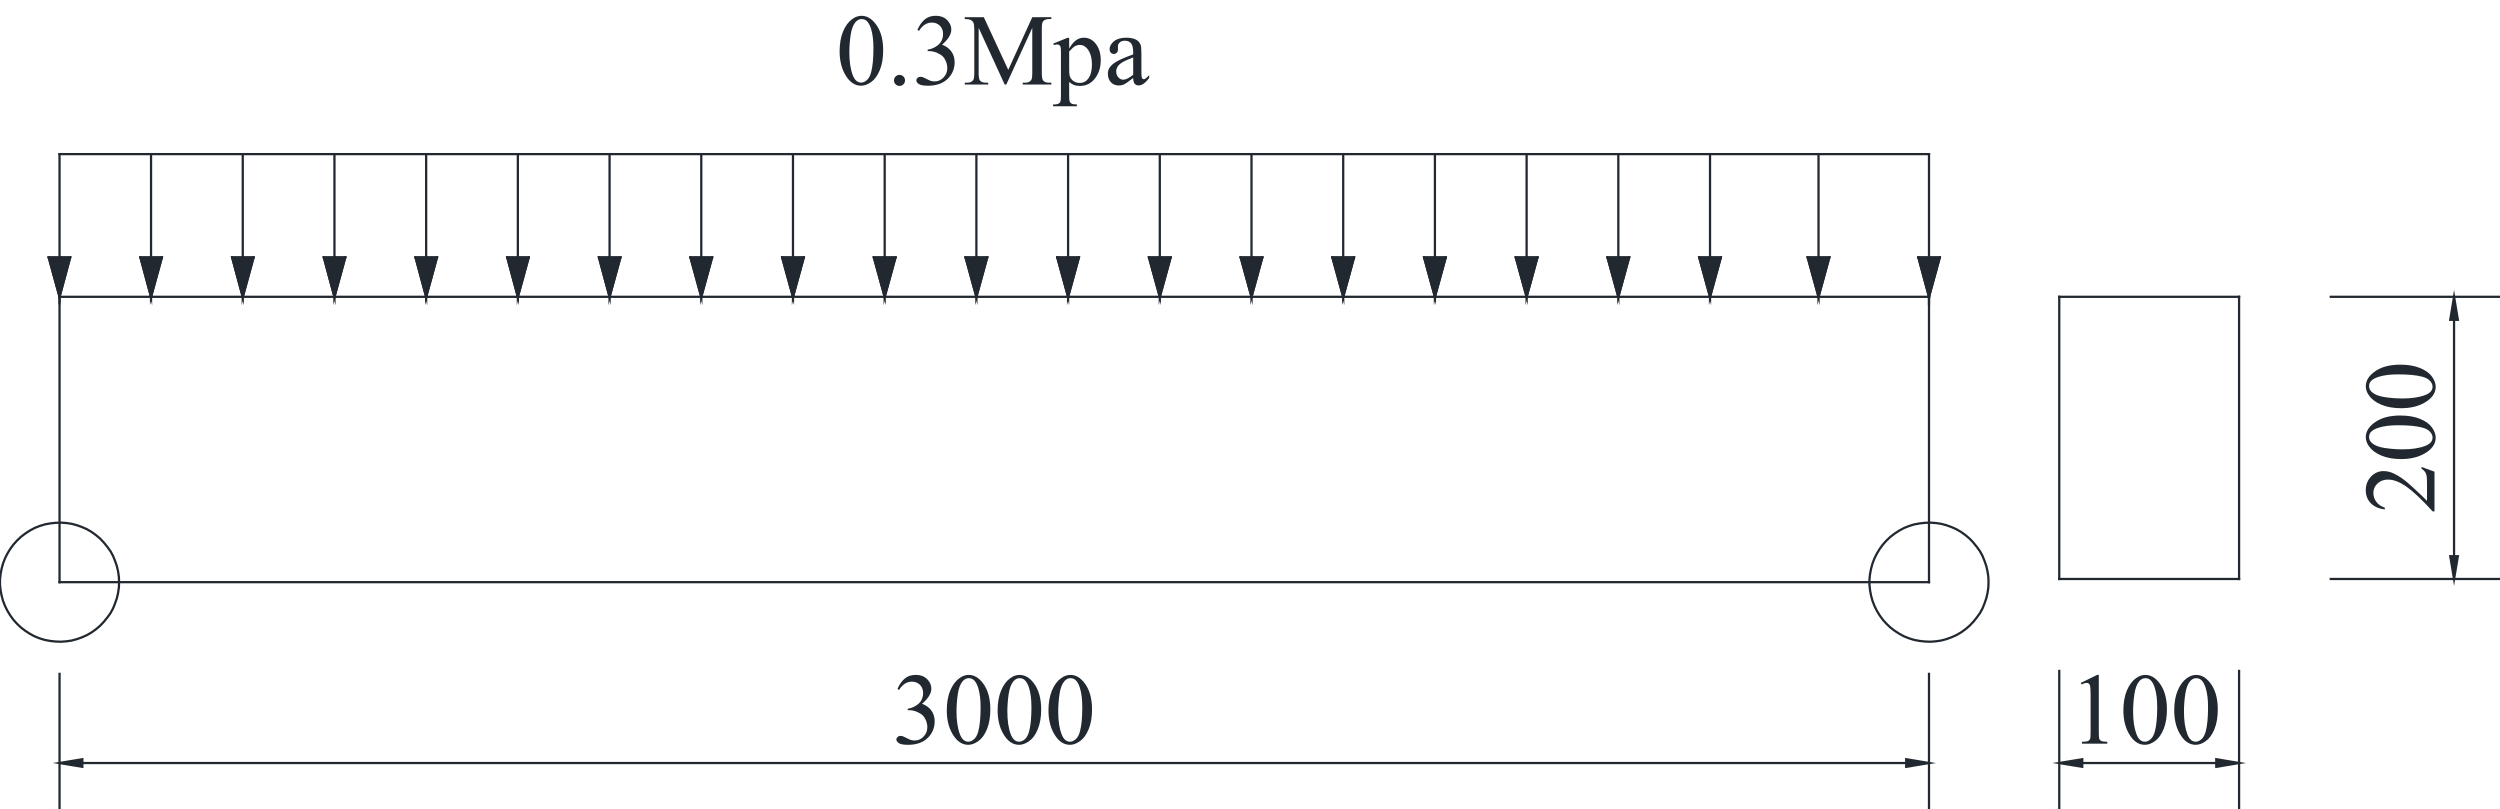 <?xml version="1.0" encoding="utf-8"?>
<!-- Generator: Adobe Illustrator 16.0.0, SVG Export Plug-In . SVG Version: 6.00 Build 0)  -->
<!DOCTYPE svg PUBLIC "-//W3C//DTD SVG 1.1//EN" "http://www.w3.org/Graphics/SVG/1.1/DTD/svg11.dtd">
<svg xmlns="http://www.w3.org/2000/svg" xmlns:xlink="http://www.w3.org/1999/xlink" version="1.1" id="图层_1" x="0px" y="0px" width="552.156px" height="178.675px" viewBox="0 0 552.156 178.675" xml:space="preserve">
<g>
	
		<line fill="none" stroke="#212830" stroke-width="0.5" stroke-linecap="square" stroke-miterlimit="10" x1="454.813" y1="148.177" x2="454.813" y2="178.675"/>
	
		<line fill="none" stroke="#212830" stroke-width="0.5" stroke-linecap="square" stroke-miterlimit="10" x1="494.528" y1="148.177" x2="494.528" y2="178.675"/>
	
		<line fill="none" stroke="#212830" stroke-width="0.5" stroke-linecap="square" stroke-miterlimit="10" x1="459.889" y1="168.523" x2="489.496" y2="168.523"/>
	<polygon fill="#212830" points="459.889,167.685 459.889,169.362 454.813,168.523  "/>
	<polygon fill="none" stroke="#212830" stroke-width="0.5" stroke-linecap="square" stroke-miterlimit="10" points="   459.889,167.685 459.889,169.362 454.813,168.523  "/>
	<polygon fill="#212830" points="489.496,167.685 489.496,169.362 494.528,168.523  "/>
	<g>
		<path fill="#212830" d="M459.565,150.824l3.619-1.766h0.362v12.561c0,0.833,0.034,1.353,0.104,1.557    c0.069,0.205,0.214,0.362,0.433,0.473c0.22,0.109,0.666,0.172,1.338,0.186v0.406h-5.593v-0.406    c0.702-0.014,1.155-0.074,1.359-0.181c0.205-0.106,0.348-0.249,0.428-0.428c0.081-0.179,0.121-0.715,0.121-1.606v-8.03    c0-1.082-0.037-1.777-0.109-2.085c-0.052-0.233-0.145-0.405-0.28-0.515c-0.135-0.11-0.298-0.165-0.487-0.165    c-0.271,0-0.647,0.113-1.13,0.34L459.565,150.824z"/>
		<path fill="#212830" d="M468.975,156.89c0-1.696,0.256-3.157,0.768-4.383c0.512-1.225,1.191-2.137,2.04-2.736    c0.658-0.476,1.338-0.713,2.04-0.713c1.141,0,2.164,0.581,3.071,1.744c1.133,1.44,1.699,3.393,1.699,5.857    c0,1.727-0.248,3.192-0.745,4.398c-0.498,1.207-1.132,2.083-1.903,2.627c-0.771,0.545-1.516,0.818-2.231,0.818    c-1.419,0-2.6-0.838-3.543-2.512C469.373,160.58,468.975,158.879,468.975,156.89z M471.124,157.165    c0,2.048,0.253,3.719,0.757,5.013c0.417,1.09,1.038,1.635,1.864,1.635c0.396,0,0.805-0.178,1.229-0.532s0.746-0.948,0.965-1.782    c0.337-1.258,0.505-3.031,0.505-5.32c0-1.697-0.176-3.111-0.526-4.245c-0.264-0.841-0.604-1.437-1.02-1.788    c-0.301-0.242-0.662-0.362-1.086-0.362c-0.498,0-0.939,0.224-1.327,0.669c-0.526,0.607-0.885,1.563-1.075,2.863    C471.219,154.616,471.124,155.9,471.124,157.165z"/>
		<path fill="#212830" d="M480.205,156.89c0-1.696,0.256-3.157,0.768-4.383c0.512-1.225,1.191-2.137,2.04-2.736    c0.658-0.476,1.338-0.713,2.04-0.713c1.141,0,2.164,0.581,3.071,1.744c1.133,1.44,1.699,3.393,1.699,5.857    c0,1.727-0.248,3.192-0.745,4.398c-0.498,1.207-1.132,2.083-1.903,2.627c-0.771,0.545-1.516,0.818-2.231,0.818    c-1.419,0-2.6-0.838-3.543-2.512C480.604,160.58,480.205,158.879,480.205,156.89z M482.355,157.165    c0,2.048,0.253,3.719,0.757,5.013c0.417,1.09,1.038,1.635,1.864,1.635c0.396,0,0.805-0.178,1.229-0.532s0.746-0.948,0.965-1.782    c0.337-1.258,0.505-3.031,0.505-5.32c0-1.697-0.176-3.111-0.526-4.245c-0.264-0.841-0.604-1.437-1.02-1.788    c-0.301-0.242-0.662-0.362-1.086-0.362c-0.498,0-0.939,0.224-1.327,0.669c-0.526,0.607-0.885,1.563-1.075,2.863    C482.449,154.616,482.355,155.9,482.355,157.165z"/>
	</g>
	
		<line fill="none" stroke="#212830" stroke-width="0.5" stroke-linecap="square" stroke-miterlimit="10" x1="454.813" y1="127.875" x2="454.813" y2="127.875"/>
	
		<line fill="none" stroke="#212830" stroke-width="0.5" stroke-linecap="square" stroke-miterlimit="10" x1="494.528" y1="127.875" x2="494.528" y2="127.875"/>
	
		<line fill="none" stroke="#212830" stroke-width="0.5" stroke-linecap="square" stroke-miterlimit="10" x1="494.528" y1="168.523" x2="494.528" y2="168.523"/>
	<polygon fill="none" stroke="#212830" stroke-width="0.5" stroke-linecap="square" stroke-miterlimit="10" points="   489.496,167.685 489.496,169.362 494.528,168.523  "/>
	
		<line fill="none" stroke="#212830" stroke-width="0.5" stroke-linecap="square" stroke-miterlimit="10" x1="15.489" y1="56.857" x2="13.15" y2="56.857"/>
	
		<line fill="none" stroke="#212830" stroke-width="0.5" stroke-linecap="square" stroke-miterlimit="10" x1="215.647" y1="65.553" x2="215.647" y2="34.039"/>
	
		<line fill="none" stroke="#212830" stroke-width="0.5" stroke-linecap="square" stroke-miterlimit="10" x1="314.535" y1="56.857" x2="316.918" y2="56.857"/>
	
		<line fill="none" stroke="#212830" stroke-width="0.5" stroke-linecap="square" stroke-miterlimit="10" x1="428.426" y1="56.857" x2="426.043" y2="56.857"/>
	
		<line fill="none" stroke="#212830" stroke-width="0.5" stroke-linecap="square" stroke-miterlimit="10" x1="31.021" y1="56.857" x2="33.36" y2="56.857"/>
	
		<line fill="none" stroke="#212830" stroke-width="0.5" stroke-linecap="square" stroke-miterlimit="10" x1="218.03" y1="56.857" x2="215.647" y2="56.857"/>
	
		<line fill="none" stroke="#212830" stroke-width="0.5" stroke-linecap="square" stroke-miterlimit="10" x1="337.172" y1="65.553" x2="337.172" y2="34.039"/>
	
		<line fill="none" stroke="#212830" stroke-width="0.5" stroke-linecap="square" stroke-miterlimit="10" x1="53.614" y1="65.553" x2="53.614" y2="34.039"/>
	
		<line fill="none" stroke="#212830" stroke-width="0.5" stroke-linecap="square" stroke-miterlimit="10" x1="134.631" y1="65.553" x2="134.631" y2="34.039"/>
	
		<line fill="none" stroke="#212830" stroke-width="0.5" stroke-linecap="square" stroke-miterlimit="10" x1="233.519" y1="56.857" x2="235.901" y2="56.857"/>
	
		<line fill="none" stroke="#212830" stroke-width="0.5" stroke-linecap="square" stroke-miterlimit="10" x1="339.555" y1="56.857" x2="337.172" y2="56.857"/>
	
		<line fill="none" stroke="#212830" stroke-width="0.5" stroke-linecap="square" stroke-miterlimit="10" x1="55.997" y1="56.857" x2="53.614" y2="56.857"/>
	
		<line fill="none" stroke="#212830" stroke-width="0.5" stroke-linecap="square" stroke-miterlimit="10" x1="137.014" y1="56.857" x2="134.631" y2="56.857"/>
	
		<line fill="none" stroke="#212830" stroke-width="0.5" stroke-linecap="square" stroke-miterlimit="10" x1="256.155" y1="65.553" x2="256.155" y2="34.039"/>
	
		<line fill="none" stroke="#212830" stroke-width="0.5" stroke-linecap="square" stroke-miterlimit="10" x1="355.043" y1="56.857" x2="357.426" y2="56.857"/>
	
		<line fill="none" stroke="#212830" stroke-width="0.5" stroke-linecap="square" stroke-miterlimit="10" x1="71.529" y1="56.857" x2="73.868" y2="56.857"/>
	
		<line fill="none" stroke="#212830" stroke-width="0.5" stroke-linecap="square" stroke-miterlimit="10" x1="152.502" y1="56.857" x2="154.885" y2="56.857"/>
	
		<line fill="none" stroke="#212830" stroke-width="0.5" stroke-linecap="square" stroke-miterlimit="10" x1="258.539" y1="56.857" x2="256.155" y2="56.857"/>
	
		<line fill="none" stroke="#212830" stroke-width="0.5" stroke-linecap="square" stroke-miterlimit="10" x1="377.681" y1="65.553" x2="377.681" y2="34.039"/>
	
		<line fill="none" stroke="#212830" stroke-width="0.5" stroke-linecap="square" stroke-miterlimit="10" x1="94.123" y1="65.553" x2="94.123" y2="34.039"/>
	
		<line fill="none" stroke="#212830" stroke-width="0.5" stroke-linecap="square" stroke-miterlimit="10" x1="175.139" y1="65.553" x2="175.139" y2="34.039"/>
	
		<line fill="none" stroke="#212830" stroke-width="0.5" stroke-linecap="square" stroke-miterlimit="10" x1="274.027" y1="56.857" x2="276.41" y2="56.857"/>
	
		<line fill="none" stroke="#212830" stroke-width="0.5" stroke-linecap="square" stroke-miterlimit="10" x1="380.063" y1="56.857" x2="377.681" y2="56.857"/>
	
		<line fill="none" stroke="#212830" stroke-width="0.5" stroke-linecap="square" stroke-miterlimit="10" x1="96.505" y1="56.857" x2="94.123" y2="56.857"/>
	
		<line fill="none" stroke="#212830" stroke-width="0.5" stroke-linecap="square" stroke-miterlimit="10" x1="177.522" y1="56.857" x2="175.139" y2="56.857"/>
	
		<line fill="none" stroke="#212830" stroke-width="0.5" stroke-linecap="square" stroke-miterlimit="10" x1="296.664" y1="65.553" x2="296.664" y2="34.039"/>
	
		<line fill="none" stroke="#212830" stroke-width="0.5" stroke-linecap="square" stroke-miterlimit="10" x1="399.259" y1="56.857" x2="401.642" y2="56.857"/>
	
		<line fill="none" stroke="#212830" stroke-width="0.5" stroke-linecap="square" stroke-miterlimit="10" x1="13.15" y1="65.553" x2="13.15" y2="34.039"/>
	
		<line fill="none" stroke="#212830" stroke-width="0.5" stroke-linecap="square" stroke-miterlimit="10" x1="112.038" y1="56.857" x2="114.376" y2="56.857"/>
	
		<line fill="none" stroke="#212830" stroke-width="0.5" stroke-linecap="square" stroke-miterlimit="10" x1="193.01" y1="56.857" x2="195.393" y2="56.857"/>
	
		<line fill="none" stroke="#212830" stroke-width="0.5" stroke-linecap="square" stroke-miterlimit="10" x1="299.047" y1="56.857" x2="296.664" y2="56.857"/>
	
		<line fill="none" stroke="#212830" stroke-width="0.5" stroke-linecap="square" stroke-miterlimit="10" x1="426.043" y1="65.553" x2="426.043" y2="34.039"/>
	
		<line fill="none" stroke="#212830" stroke-width="0.5" stroke-linecap="square" stroke-miterlimit="10" x1="514.781" y1="65.553" x2="552.156" y2="65.553"/>
	
		<line fill="none" stroke="#212830" stroke-width="0.5" stroke-linecap="square" stroke-miterlimit="10" x1="514.781" y1="127.875" x2="552.156" y2="127.875"/>
	
		<line fill="none" stroke="#212830" stroke-width="0.5" stroke-linecap="square" stroke-miterlimit="10" x1="542.008" y1="70.628" x2="542.008" y2="122.843"/>
	<polygon fill="#212830" points="541.17,70.628 542.847,70.628 542.008,65.553  "/>
	<polygon fill="none" stroke="#212830" stroke-width="0.5" stroke-linecap="square" stroke-miterlimit="10" points="541.17,70.628    542.847,70.628 542.008,65.553  "/>
	<polygon fill="#212830" points="541.17,122.843 542.847,122.843 542.008,127.875  "/>
	<g>
		<path fill="#212830" d="M534.829,103.134l2.862,1.043v8.775h-0.406c-2.354-2.582-4.276-4.398-5.769-5.452    c-1.491-1.053-2.854-1.579-4.091-1.579c-0.942,0-1.718,0.289-2.324,0.866c-0.607,0.577-0.91,1.269-0.91,2.073    c0,0.731,0.214,1.388,0.642,1.969c0.428,0.582,1.055,1.012,1.881,1.289v0.406c-1.353-0.184-2.392-0.652-3.115-1.41    c-0.724-0.756-1.086-1.701-1.086-2.836c0-1.206,0.388-2.213,1.163-3.021c0.774-0.808,1.688-1.212,2.741-1.212    c0.754,0,1.507,0.175,2.26,0.526c1.185,0.541,2.438,1.419,3.762,2.633c1.988,1.82,3.188,2.958,3.597,3.411v-3.883    c0-0.79-0.029-1.344-0.088-1.662c-0.058-0.317-0.177-0.604-0.356-0.86c-0.179-0.256-0.433-0.479-0.762-0.67V103.134z"/>
		<path fill="#212830" d="M530.344,101.391c-1.696,0-3.157-0.256-4.382-0.769c-1.225-0.512-2.137-1.191-2.736-2.039    c-0.475-0.658-0.713-1.339-0.713-2.041c0-1.141,0.582-2.164,1.744-3.071c1.44-1.134,3.393-1.7,5.856-1.7    c1.726,0,3.191,0.248,4.397,0.746c1.207,0.497,2.082,1.131,2.627,1.902s0.817,1.516,0.817,2.232c0,1.419-0.838,2.6-2.512,3.543    C534.032,100.992,532.332,101.391,530.344,101.391z M530.617,99.241c2.048,0,3.719-0.252,5.013-0.757    c1.089-0.416,1.634-1.038,1.634-1.865c0-0.395-0.177-0.804-0.532-1.229c-0.354-0.424-0.948-0.745-1.782-0.965    c-1.257-0.336-3.03-0.504-5.318-0.504c-1.696,0-3.111,0.175-4.244,0.525c-0.841,0.264-1.438,0.604-1.788,1.021    c-0.241,0.3-0.361,0.662-0.361,1.087c0,0.496,0.223,0.939,0.669,1.326c0.606,0.527,1.561,0.885,2.862,1.075    C528.07,99.146,529.353,99.241,530.617,99.241z"/>
		<path fill="#212830" d="M530.344,90.159c-1.696,0-3.157-0.256-4.382-0.768c-1.225-0.512-2.137-1.192-2.736-2.04    c-0.475-0.658-0.713-1.338-0.713-2.041c0-1.141,0.582-2.165,1.744-3.071c1.44-1.133,3.393-1.7,5.856-1.7    c1.726,0,3.191,0.249,4.397,0.746c1.207,0.498,2.082,1.132,2.627,1.903s0.817,1.516,0.817,2.232c0,1.418-0.838,2.6-2.512,3.543    C534.032,89.76,532.332,90.159,530.344,90.159z M530.617,88.008c2.048,0,3.719-0.252,5.013-0.757    c1.089-0.417,1.634-1.038,1.634-1.865c0-0.395-0.177-0.804-0.532-1.229c-0.354-0.424-0.948-0.746-1.782-0.965    c-1.257-0.336-3.03-0.504-5.318-0.504c-1.696,0-3.111,0.175-4.244,0.526c-0.841,0.263-1.438,0.604-1.788,1.02    c-0.241,0.3-0.361,0.662-0.361,1.086c0,0.497,0.223,0.939,0.669,1.327c0.606,0.526,1.561,0.885,2.862,1.075    C528.07,87.914,529.353,88.008,530.617,88.008z"/>
	</g>
	
		<line fill="none" stroke="#212830" stroke-width="0.5" stroke-linecap="square" stroke-miterlimit="10" x1="494.528" y1="65.553" x2="494.528" y2="65.553"/>
	
		<line fill="none" stroke="#212830" stroke-width="0.5" stroke-linecap="square" stroke-miterlimit="10" x1="494.528" y1="127.875" x2="494.528" y2="127.875"/>
	
		<line fill="none" stroke="#212830" stroke-width="0.5" stroke-linecap="square" stroke-miterlimit="10" x1="542.008" y1="127.875" x2="542.008" y2="127.875"/>
	<polygon fill="none" stroke="#212830" stroke-width="0.5" stroke-linecap="square" stroke-miterlimit="10" points="541.17,122.843    542.847,122.843 542.008,127.875  "/>
	
		<line fill="none" stroke="#212830" stroke-width="0.5" stroke-linecap="square" stroke-miterlimit="10" x1="114.376" y1="65.553" x2="114.376" y2="34.039"/>
	
		<line fill="none" stroke="#212830" stroke-width="0.5" stroke-linecap="square" stroke-miterlimit="10" x1="195.393" y1="65.553" x2="195.393" y2="34.039"/>
	
		<line fill="none" stroke="#212830" stroke-width="0.5" stroke-linecap="square" stroke-miterlimit="10" x1="294.281" y1="56.857" x2="296.664" y2="56.857"/>
	
		<line fill="none" stroke="#212830" stroke-width="0.5" stroke-linecap="square" stroke-miterlimit="10" x1="404.024" y1="56.857" x2="401.642" y2="56.857"/>
	
		<line fill="none" stroke="#212830" stroke-width="0.5" stroke-linecap="square" stroke-miterlimit="10" x1="35.743" y1="56.857" x2="33.36" y2="56.857"/>
	
		<line fill="none" stroke="#212830" stroke-width="0.5" stroke-linecap="square" stroke-miterlimit="10" x1="235.901" y1="65.553" x2="235.901" y2="34.039"/>
	
		<line fill="none" stroke="#212830" stroke-width="0.5" stroke-linecap="square" stroke-miterlimit="10" x1="334.789" y1="56.857" x2="337.172" y2="56.857"/>
	
		<line fill="none" stroke="#212830" stroke-width="0.5" stroke-linecap="square" stroke-miterlimit="10" x1="51.275" y1="56.857" x2="53.614" y2="56.857"/>
	
		<line fill="none" stroke="#212830" stroke-width="0.5" stroke-linecap="square" stroke-miterlimit="10" x1="132.292" y1="56.857" x2="134.631" y2="56.857"/>
	
		<line fill="none" stroke="#212830" stroke-width="0.5" stroke-linecap="square" stroke-miterlimit="10" x1="238.284" y1="56.857" x2="235.901" y2="56.857"/>
	
		<line fill="none" stroke="#212830" stroke-width="0.5" stroke-linecap="square" stroke-miterlimit="10" x1="357.426" y1="65.553" x2="357.426" y2="34.039"/>
	
		<line fill="none" stroke="#212830" stroke-width="0.5" stroke-linecap="square" stroke-miterlimit="10" x1="73.868" y1="65.553" x2="73.868" y2="34.039"/>
	
		<line fill="none" stroke="#212830" stroke-width="0.5" stroke-linecap="square" stroke-miterlimit="10" x1="154.885" y1="65.553" x2="154.885" y2="34.039"/>
	
		<line fill="none" stroke="#212830" stroke-width="0.5" stroke-linecap="square" stroke-miterlimit="10" x1="253.772" y1="56.857" x2="256.155" y2="56.857"/>
	
		<line fill="none" stroke="#212830" stroke-width="0.5" stroke-linecap="square" stroke-miterlimit="10" x1="359.809" y1="56.857" x2="357.426" y2="56.857"/>
	
		<line fill="none" stroke="#212830" stroke-width="0.5" stroke-linecap="square" stroke-miterlimit="10" x1="76.251" y1="56.857" x2="73.868" y2="56.857"/>
	
		<line fill="none" stroke="#212830" stroke-width="0.5" stroke-linecap="square" stroke-miterlimit="10" x1="157.268" y1="56.857" x2="154.885" y2="56.857"/>
	
		<line fill="none" stroke="#212830" stroke-width="0.5" stroke-linecap="square" stroke-miterlimit="10" x1="276.41" y1="65.553" x2="276.41" y2="34.039"/>
	
		<line fill="none" stroke="#212830" stroke-width="0.5" stroke-linecap="square" stroke-miterlimit="10" x1="375.298" y1="56.857" x2="377.681" y2="56.857"/>
	
		<line fill="none" stroke="#212830" stroke-width="0.5" stroke-linecap="square" stroke-miterlimit="10" x1="91.784" y1="56.857" x2="94.123" y2="56.857"/>
	
		<line fill="none" stroke="#212830" stroke-width="0.5" stroke-linecap="square" stroke-miterlimit="10" x1="172.756" y1="56.857" x2="175.139" y2="56.857"/>
	
		<line fill="none" stroke="#212830" stroke-width="0.5" stroke-linecap="square" stroke-miterlimit="10" x1="278.793" y1="56.857" x2="276.41" y2="56.857"/>
	
		<line fill="none" stroke="#212830" stroke-width="0.5" stroke-linecap="square" stroke-miterlimit="10" x1="401.642" y1="65.553" x2="401.642" y2="34.039"/>
	
		<line fill="none" stroke="#212830" stroke-width="0.5" stroke-linecap="square" stroke-miterlimit="10" x1="10.767" y1="56.857" x2="13.15" y2="56.857"/>
	
		<line fill="none" stroke="#212830" stroke-width="0.5" stroke-linecap="square" stroke-miterlimit="10" x1="116.759" y1="56.857" x2="114.376" y2="56.857"/>
	
		<line fill="none" stroke="#212830" stroke-width="0.5" stroke-linecap="square" stroke-miterlimit="10" x1="197.776" y1="56.857" x2="195.393" y2="56.857"/>
	
		<line fill="none" stroke="#212830" stroke-width="0.5" stroke-linecap="square" stroke-miterlimit="10" x1="316.918" y1="65.553" x2="316.918" y2="34.039"/>
	
		<line fill="none" stroke="#212830" stroke-width="0.5" stroke-linecap="square" stroke-miterlimit="10" x1="423.703" y1="56.857" x2="426.043" y2="56.857"/>
	
		<line fill="none" stroke="#212830" stroke-width="0.5" stroke-linecap="square" stroke-miterlimit="10" x1="33.36" y1="65.553" x2="33.36" y2="34.039"/>
	
		<line fill="none" stroke="#212830" stroke-width="0.5" stroke-linecap="square" stroke-miterlimit="10" x1="213.265" y1="56.857" x2="215.647" y2="56.857"/>
	
		<line fill="none" stroke="#212830" stroke-width="0.5" stroke-linecap="square" stroke-miterlimit="10" x1="319.301" y1="56.857" x2="316.918" y2="56.857"/>
	
		<line fill="none" stroke="#212830" stroke-width="0.5" stroke-linecap="square" stroke-miterlimit="10" x1="13.15" y1="148.839" x2="13.15" y2="178.675"/>
	
		<line fill="none" stroke="#212830" stroke-width="0.5" stroke-linecap="square" stroke-miterlimit="10" x1="426.043" y1="148.839" x2="426.043" y2="178.675"/>
	
		<line fill="none" stroke="#212830" stroke-width="0.5" stroke-linecap="square" stroke-miterlimit="10" x1="18.18" y1="168.523" x2="421.013" y2="168.523"/>
	<polygon fill="#212830" points="18.18,167.685 18.18,169.362 13.15,168.523  "/>
	<polygon fill="none" stroke="#212830" stroke-width="0.5" stroke-linecap="square" stroke-miterlimit="10" points="18.18,167.685    18.18,169.362 13.15,168.523  "/>
	<polygon fill="#212830" points="421.013,167.685 421.013,169.362 426.043,168.523  "/>
	<g>
		<path fill="#212830" d="M198.207,152.195c0.424-1.002,0.959-1.775,1.607-2.32c0.647-0.544,1.453-0.816,2.418-0.816    c1.192,0,2.106,0.388,2.742,1.162c0.483,0.578,0.724,1.196,0.724,1.854c0,1.082-0.68,2.201-2.04,3.356    c0.914,0.358,1.605,0.871,2.073,1.535c0.468,0.666,0.702,1.449,0.702,2.348c0,1.287-0.41,2.402-1.229,3.346    c-1.067,1.229-2.614,1.844-4.639,1.844c-1.002,0-1.684-0.125-2.045-0.373c-0.362-0.249-0.543-0.516-0.543-0.801    c0-0.213,0.086-0.398,0.258-0.56s0.378-0.241,0.62-0.241c0.183,0,0.369,0.029,0.56,0.088c0.124,0.036,0.406,0.17,0.844,0.4    c0.439,0.23,0.742,0.367,0.91,0.411c0.271,0.081,0.56,0.12,0.867,0.12c0.746,0,1.395-0.289,1.947-0.866    c0.552-0.577,0.828-1.262,0.828-2.052c0-0.577-0.128-1.141-0.384-1.689c-0.19-0.408-0.398-0.72-0.625-0.932    c-0.314-0.293-0.746-0.558-1.294-0.795c-0.548-0.238-1.108-0.357-1.678-0.357h-0.351v-0.328c0.578-0.074,1.157-0.282,1.738-0.626    c0.582-0.344,1.004-0.757,1.267-1.239s0.395-1.014,0.395-1.591c0-0.753-0.236-1.362-0.707-1.827    c-0.472-0.463-1.059-0.695-1.76-0.695c-1.134,0-2.081,0.606-2.841,1.82L198.207,152.195z"/>
		<path fill="#212830" d="M209.108,156.89c0-1.696,0.256-3.157,0.768-4.383c0.512-1.225,1.192-2.137,2.04-2.736    c0.658-0.476,1.338-0.713,2.04-0.713c1.141,0,2.164,0.581,3.071,1.744c1.133,1.44,1.7,3.393,1.7,5.857    c0,1.727-0.249,3.192-0.746,4.398c-0.497,1.207-1.131,2.083-1.903,2.627c-0.771,0.545-1.515,0.818-2.232,0.818    c-1.418,0-2.599-0.838-3.542-2.512C209.507,160.58,209.108,158.879,209.108,156.89z M211.258,157.165    c0,2.048,0.252,3.719,0.757,5.013c0.417,1.09,1.038,1.635,1.865,1.635c0.395,0,0.804-0.178,1.228-0.532    c0.424-0.354,0.746-0.948,0.965-1.782c0.336-1.258,0.504-3.031,0.504-5.32c0-1.697-0.175-3.111-0.526-4.245    c-0.263-0.841-0.603-1.437-1.02-1.788c-0.3-0.242-0.662-0.362-1.086-0.362c-0.497,0-0.939,0.224-1.327,0.669    c-0.526,0.607-0.885,1.563-1.075,2.863C211.353,154.616,211.258,155.9,211.258,157.165z"/>
		<path fill="#212830" d="M220.339,156.89c0-1.696,0.256-3.157,0.768-4.383c0.512-1.225,1.192-2.137,2.04-2.736    c0.658-0.476,1.338-0.713,2.04-0.713c1.141,0,2.164,0.581,3.071,1.744c1.133,1.44,1.7,3.393,1.7,5.857    c0,1.727-0.249,3.192-0.746,4.398c-0.497,1.207-1.131,2.083-1.903,2.627c-0.771,0.545-1.515,0.818-2.232,0.818    c-1.418,0-2.599-0.838-3.542-2.512C220.737,160.58,220.339,158.879,220.339,156.89z M222.488,157.165    c0,2.048,0.252,3.719,0.757,5.013c0.417,1.09,1.038,1.635,1.865,1.635c0.395,0,0.804-0.178,1.228-0.532    c0.424-0.354,0.746-0.948,0.965-1.782c0.336-1.258,0.504-3.031,0.504-5.32c0-1.697-0.175-3.111-0.526-4.245    c-0.263-0.841-0.603-1.437-1.02-1.788c-0.3-0.242-0.662-0.362-1.086-0.362c-0.497,0-0.939,0.224-1.327,0.669    c-0.526,0.607-0.885,1.563-1.075,2.863C222.583,154.616,222.488,155.9,222.488,157.165z"/>
		<path fill="#212830" d="M231.569,156.89c0-1.696,0.256-3.157,0.768-4.383c0.512-1.225,1.192-2.137,2.04-2.736    c0.658-0.476,1.338-0.713,2.04-0.713c1.141,0,2.164,0.581,3.071,1.744c1.133,1.44,1.7,3.393,1.7,5.857    c0,1.727-0.249,3.192-0.746,4.398c-0.497,1.207-1.131,2.083-1.903,2.627c-0.771,0.545-1.515,0.818-2.232,0.818    c-1.418,0-2.599-0.838-3.542-2.512C231.968,160.58,231.569,158.879,231.569,156.89z M233.719,157.165    c0,2.048,0.252,3.719,0.757,5.013c0.417,1.09,1.038,1.635,1.865,1.635c0.395,0,0.804-0.178,1.228-0.532    c0.424-0.354,0.746-0.948,0.965-1.782c0.336-1.258,0.504-3.031,0.504-5.32c0-1.697-0.175-3.111-0.526-4.245    c-0.263-0.841-0.603-1.437-1.02-1.788c-0.3-0.242-0.662-0.362-1.086-0.362c-0.497,0-0.939,0.224-1.327,0.669    c-0.526,0.607-0.885,1.563-1.075,2.863C233.814,154.616,233.719,155.9,233.719,157.165z"/>
	</g>
	
		<line fill="none" stroke="#212830" stroke-width="0.5" stroke-linecap="square" stroke-miterlimit="10" x1="13.15" y1="128.58" x2="13.15" y2="128.58"/>
	
		<line fill="none" stroke="#212830" stroke-width="0.5" stroke-linecap="square" stroke-miterlimit="10" x1="426.043" y1="128.58" x2="426.043" y2="128.58"/>
	
		<line fill="none" stroke="#212830" stroke-width="0.5" stroke-linecap="square" stroke-miterlimit="10" x1="426.043" y1="168.523" x2="426.043" y2="168.523"/>
	<g>
		<path fill="#212830" d="M185.44,11.32c0-1.696,0.256-3.157,0.768-4.382c0.512-1.225,1.192-2.137,2.04-2.737    c0.658-0.476,1.338-0.713,2.04-0.713c1.141,0,2.164,0.581,3.071,1.744c1.133,1.44,1.7,3.393,1.7,5.857    c0,1.726-0.249,3.192-0.746,4.399s-1.131,2.083-1.903,2.627c-0.771,0.545-1.515,0.817-2.232,0.817    c-1.418,0-2.599-0.837-3.542-2.512C185.839,15.009,185.44,13.309,185.44,11.32z M187.59,11.594c0,2.047,0.252,3.719,0.757,5.013    c0.417,1.09,1.038,1.635,1.865,1.635c0.395,0,0.804-0.177,1.228-0.532c0.424-0.354,0.746-0.949,0.965-1.782    c0.336-1.258,0.504-3.031,0.504-5.32c0-1.697-0.175-3.112-0.526-4.245c-0.263-0.841-0.603-1.437-1.02-1.788    c-0.3-0.242-0.662-0.362-1.086-0.362c-0.497,0-0.939,0.223-1.327,0.669c-0.526,0.607-0.885,1.562-1.075,2.863    C187.685,9.045,187.59,10.329,187.59,11.594z"/>
		<path fill="#212830" d="M198.667,16.542c0.344,0,0.632,0.119,0.866,0.356c0.234,0.238,0.351,0.525,0.351,0.861    c0,0.336-0.119,0.624-0.356,0.861c-0.238,0.237-0.524,0.356-0.861,0.356s-0.624-0.119-0.861-0.356    c-0.238-0.238-0.356-0.525-0.356-0.861c0-0.343,0.119-0.632,0.356-0.866C198.043,16.658,198.33,16.542,198.667,16.542z"/>
		<path fill="#212830" d="M202.615,6.625c0.424-1.002,0.959-1.775,1.607-2.32c0.647-0.544,1.453-0.817,2.418-0.817    c1.192,0,2.106,0.388,2.742,1.163c0.483,0.578,0.724,1.196,0.724,1.854c0,1.082-0.68,2.201-2.04,3.356    c0.914,0.358,1.605,0.871,2.073,1.536c0.468,0.666,0.702,1.448,0.702,2.348c0,1.287-0.41,2.402-1.229,3.346    c-1.067,1.229-2.614,1.843-4.639,1.843c-1.002,0-1.684-0.125-2.045-0.373s-0.543-0.516-0.543-0.801    c0-0.212,0.086-0.398,0.258-0.559c0.172-0.161,0.378-0.242,0.62-0.242c0.183,0,0.369,0.029,0.56,0.088    c0.124,0.037,0.406,0.17,0.844,0.4c0.439,0.23,0.742,0.368,0.91,0.412c0.271,0.081,0.56,0.121,0.867,0.121    c0.746,0,1.395-0.289,1.947-0.867c0.552-0.578,0.828-1.262,0.828-2.051c0-0.578-0.128-1.141-0.384-1.689    c-0.19-0.409-0.398-0.72-0.625-0.932c-0.314-0.292-0.746-0.558-1.294-0.795s-1.108-0.356-1.678-0.356h-0.351v-0.329    c0.578-0.073,1.157-0.282,1.738-0.625c0.582-0.344,1.004-0.757,1.267-1.239c0.263-0.483,0.395-1.013,0.395-1.591    c0-0.753-0.236-1.362-0.707-1.827c-0.472-0.464-1.059-0.696-1.76-0.696c-1.134,0-2.081,0.607-2.841,1.821L202.615,6.625z"/>
	</g>
	<g>
		<path fill="#212830" d="M221.895,18.669l-5.747-12.516v9.938c0,0.914,0.099,1.484,0.296,1.711    c0.271,0.307,0.698,0.461,1.283,0.461h0.526v0.406h-5.176v-0.406h0.526c0.628,0,1.075-0.19,1.338-0.57    c0.161-0.234,0.241-0.768,0.241-1.602V6.373c0-0.658-0.073-1.133-0.219-1.426c-0.103-0.212-0.291-0.39-0.565-0.532    c-0.274-0.143-0.715-0.214-1.321-0.214V3.795h4.211l5.396,11.639l5.308-11.639h4.211v0.406h-0.516c-0.636,0-1.085,0.19-1.349,0.57    c-0.161,0.234-0.241,0.768-0.241,1.602v9.719c0,0.914,0.103,1.484,0.307,1.711c0.271,0.307,0.698,0.461,1.283,0.461h0.516v0.406    h-6.317v-0.406h0.526c0.636,0,1.082-0.19,1.338-0.57c0.161-0.234,0.241-0.768,0.241-1.602V6.153l-5.736,12.516H221.895z"/>
	</g>
	<g>
		<path fill="#212830" d="M232.632,9.62l3.093-1.25h0.417v2.347c0.519-0.885,1.04-1.504,1.563-1.859    c0.523-0.355,1.073-0.532,1.651-0.532c1.009,0,1.85,0.395,2.522,1.185c0.826,0.965,1.239,2.223,1.239,3.773    c0,1.733-0.498,3.167-1.492,4.3c-0.819,0.929-1.85,1.393-3.093,1.393c-0.541,0-1.009-0.077-1.404-0.23    c-0.292-0.109-0.622-0.329-0.987-0.658v3.061c0,0.688,0.042,1.125,0.126,1.311s0.23,0.334,0.438,0.444    c0.208,0.109,0.587,0.165,1.135,0.165v0.406h-5.264v-0.406h0.274c0.402,0.007,0.746-0.07,1.031-0.23    c0.139-0.081,0.247-0.21,0.323-0.39s0.115-0.634,0.115-1.366v-9.5c0-0.651-0.029-1.064-0.088-1.239    c-0.059-0.176-0.152-0.307-0.279-0.395c-0.128-0.088-0.302-0.132-0.521-0.132c-0.176,0-0.399,0.051-0.669,0.154L232.632,9.62z     M236.142,11.364v3.751c0,0.812,0.033,1.346,0.099,1.602c0.102,0.424,0.353,0.797,0.751,1.119s0.901,0.482,1.508,0.482    c0.731,0,1.323-0.285,1.776-0.855c0.592-0.746,0.889-1.795,0.889-3.148c0-1.536-0.336-2.717-1.009-3.543    c-0.468-0.57-1.023-0.856-1.667-0.856c-0.351,0-0.698,0.088-1.042,0.264C237.183,10.311,236.748,10.706,236.142,11.364z"/>
		<path fill="#212830" d="M250.279,17.222c-1.031,0.797-1.678,1.258-1.941,1.382c-0.395,0.183-0.815,0.274-1.261,0.274    c-0.695,0-1.267-0.238-1.716-0.713c-0.45-0.476-0.674-1.101-0.674-1.876c0-0.49,0.109-0.914,0.329-1.272    c0.3-0.497,0.821-0.965,1.563-1.404c0.742-0.438,1.976-0.972,3.702-1.602v-0.395c0-1.002-0.159-1.689-0.477-2.063    c-0.318-0.373-0.781-0.56-1.388-0.56c-0.46,0-0.826,0.125-1.097,0.373c-0.278,0.249-0.417,0.534-0.417,0.855l0.022,0.636    c0,0.337-0.086,0.596-0.258,0.779c-0.172,0.183-0.397,0.274-0.674,0.274c-0.271,0-0.492-0.095-0.664-0.285    c-0.172-0.19-0.258-0.45-0.258-0.779c0-0.629,0.322-1.207,0.965-1.733c0.644-0.526,1.546-0.79,2.709-0.79    c0.892,0,1.624,0.15,2.193,0.45c0.432,0.227,0.75,0.582,0.955,1.064c0.131,0.314,0.197,0.958,0.197,1.931v3.412    c0,0.958,0.018,1.545,0.055,1.761s0.097,0.36,0.181,0.433c0.084,0.073,0.181,0.11,0.291,0.11c0.117,0,0.219-0.026,0.307-0.077    c0.153-0.095,0.45-0.362,0.888-0.801v0.615c-0.819,1.097-1.601,1.645-2.347,1.645c-0.358,0-0.644-0.124-0.855-0.373    C250.395,18.246,250.286,17.821,250.279,17.222z M250.279,16.508V12.68c-1.104,0.438-1.817,0.75-2.139,0.932    c-0.578,0.322-0.991,0.658-1.239,1.009s-0.373,0.735-0.373,1.152c0,0.526,0.157,0.964,0.472,1.311s0.676,0.521,1.086,0.521    C248.64,17.605,249.372,17.24,250.279,16.508z"/>
	</g>
	<polygon fill="none" stroke="#212830" stroke-width="0.5" stroke-linecap="square" stroke-miterlimit="10" points="   421.013,167.685 421.013,169.362 426.043,168.523  "/>
	
		<line fill="none" stroke="#212830" stroke-width="0.5" stroke-linecap="square" stroke-miterlimit="10" x1="13.15" y1="65.553" x2="10.767" y2="56.857"/>
	
		<line fill="none" stroke="#212830" stroke-width="0.5" stroke-linecap="square" stroke-miterlimit="10" x1="114.376" y1="65.553" x2="116.759" y2="56.857"/>
	
		<line fill="none" stroke="#212830" stroke-width="0.5" stroke-linecap="square" stroke-miterlimit="10" x1="195.393" y1="65.553" x2="197.776" y2="56.857"/>
	<polygon fill="#212830" points="314.535,56.857 316.918,56.857 316.918,65.553  "/>
	<polygon fill="#212830" points="316.918,56.857 319.301,56.857 316.918,65.553  "/>
	<polygon fill="none" stroke="#212830" stroke-width="0.5" stroke-linecap="square" stroke-miterlimit="10" points="319.301,56.857    316.918,56.857 316.918,65.553  "/>
	<polygon fill="none" stroke="#212830" stroke-width="0.5" stroke-linecap="square" stroke-miterlimit="10" points="316.918,56.857    314.535,56.857 316.918,65.553  "/>
	
		<line fill="none" stroke="#212830" stroke-width="0.5" stroke-linecap="square" stroke-miterlimit="10" x1="426.043" y1="65.553" x2="423.703" y2="56.857"/>
	
		<line fill="none" stroke="#212830" stroke-width="0.5" stroke-linecap="square" stroke-miterlimit="10" x1="33.36" y1="65.553" x2="35.743" y2="56.857"/>
	<polygon fill="#212830" points="233.519,56.857 235.901,56.857 235.901,65.553  "/>
	<polygon fill="#212830" points="235.901,56.857 238.284,56.857 235.901,65.553  "/>
	<polygon fill="none" stroke="#212830" stroke-width="0.5" stroke-linecap="square" stroke-miterlimit="10" points="238.284,56.857    235.901,56.857 235.901,65.553  "/>
	<polygon fill="none" stroke="#212830" stroke-width="0.5" stroke-linecap="square" stroke-miterlimit="10" points="235.901,56.857    233.519,56.857 235.901,65.553  "/>
	
		<line fill="none" stroke="#212830" stroke-width="0.5" stroke-linecap="square" stroke-miterlimit="10" x1="337.172" y1="65.553" x2="334.789" y2="56.857"/>
	
		<line fill="none" stroke="#212830" stroke-width="0.5" stroke-linecap="square" stroke-miterlimit="10" x1="53.614" y1="65.553" x2="51.275" y2="56.857"/>
	
		<line fill="none" stroke="#212830" stroke-width="0.5" stroke-linecap="square" stroke-miterlimit="10" x1="134.631" y1="65.553" x2="132.292" y2="56.857"/>
	
		<line fill="none" stroke="#212830" stroke-width="0.5" stroke-linecap="square" stroke-miterlimit="10" x1="235.901" y1="65.553" x2="238.284" y2="56.857"/>
	<polygon fill="#212830" points="355.043,56.857 357.426,56.857 357.426,65.553  "/>
	<polygon fill="#212830" points="357.426,56.857 359.809,56.857 357.426,65.553  "/>
	<polygon fill="none" stroke="#212830" stroke-width="0.5" stroke-linecap="square" stroke-miterlimit="10" points="359.809,56.857    357.426,56.857 357.426,65.553  "/>
	<polygon fill="none" stroke="#212830" stroke-width="0.5" stroke-linecap="square" stroke-miterlimit="10" points="357.426,56.857    355.043,56.857 357.426,65.553  "/>
	<polygon fill="#212830" points="71.529,56.857 73.868,56.857 73.868,65.553  "/>
	<polygon fill="#212830" points="73.868,56.857 76.251,56.857 73.868,65.553  "/>
	<polygon fill="none" stroke="#212830" stroke-width="0.5" stroke-linecap="square" stroke-miterlimit="10" points="76.251,56.857    73.868,56.857 73.868,65.553  "/>
	<polygon fill="none" stroke="#212830" stroke-width="0.5" stroke-linecap="square" stroke-miterlimit="10" points="73.868,56.857    71.529,56.857 73.868,65.553  "/>
	<polygon fill="#212830" points="152.502,56.857 154.885,56.857 154.885,65.553  "/>
	<polygon fill="#212830" points="154.885,56.857 157.268,56.857 154.885,65.553  "/>
	<polygon fill="none" stroke="#212830" stroke-width="0.5" stroke-linecap="square" stroke-miterlimit="10" points="157.268,56.857    154.885,56.857 154.885,65.553  "/>
	<polygon fill="none" stroke="#212830" stroke-width="0.5" stroke-linecap="square" stroke-miterlimit="10" points="154.885,56.857    152.502,56.857 154.885,65.553  "/>
	
		<line fill="none" stroke="#212830" stroke-width="0.5" stroke-linecap="square" stroke-miterlimit="10" x1="256.155" y1="65.553" x2="253.772" y2="56.857"/>
	
		<line fill="none" stroke="#212830" stroke-width="0.5" stroke-linecap="square" stroke-miterlimit="10" x1="357.426" y1="65.553" x2="359.809" y2="56.857"/>
	
		<line fill="none" stroke="#212830" stroke-width="0.5" stroke-linecap="square" stroke-miterlimit="10" x1="73.868" y1="65.553" x2="76.251" y2="56.857"/>
	
		<line fill="none" stroke="#212830" stroke-width="0.5" stroke-linecap="square" stroke-miterlimit="10" x1="154.885" y1="65.553" x2="157.268" y2="56.857"/>
	<polygon fill="#212830" points="274.027,56.857 276.41,56.857 276.41,65.553  "/>
	<polygon fill="#212830" points="276.41,56.857 278.793,56.857 276.41,65.553  "/>
	<polygon fill="none" stroke="#212830" stroke-width="0.5" stroke-linecap="square" stroke-miterlimit="10" points="278.793,56.857    276.41,56.857 276.41,65.553  "/>
	<polygon fill="none" stroke="#212830" stroke-width="0.5" stroke-linecap="square" stroke-miterlimit="10" points="276.41,56.857    274.027,56.857 276.41,65.553  "/>
	
		<line fill="none" stroke="#212830" stroke-width="0.5" stroke-linecap="square" stroke-miterlimit="10" x1="377.681" y1="65.553" x2="375.298" y2="56.857"/>
	
		<line fill="none" stroke="#212830" stroke-width="0.5" stroke-linecap="square" stroke-miterlimit="10" x1="94.123" y1="65.553" x2="91.784" y2="56.857"/>
	
		<line fill="none" stroke="#212830" stroke-width="0.5" stroke-linecap="square" stroke-miterlimit="10" x1="175.139" y1="65.553" x2="172.756" y2="56.857"/>
	
		<line fill="none" stroke="#212830" stroke-width="0.5" stroke-linecap="square" stroke-miterlimit="10" x1="276.41" y1="65.553" x2="278.793" y2="56.857"/>
	<polygon fill="#212830" points="399.259,56.857 401.642,56.857 401.642,65.553  "/>
	<polygon fill="#212830" points="401.642,56.857 404.024,56.857 401.642,65.553  "/>
	<polygon fill="none" stroke="#212830" stroke-width="0.5" stroke-linecap="square" stroke-miterlimit="10" points="404.024,56.857    401.642,56.857 401.642,65.553  "/>
	<polygon fill="none" stroke="#212830" stroke-width="0.5" stroke-linecap="square" stroke-miterlimit="10" points="401.642,56.857    399.259,56.857 401.642,65.553  "/>
	<polygon fill="#212830" points="112.038,56.857 114.376,56.857 114.376,65.553  "/>
	<polygon fill="#212830" points="114.376,56.857 116.759,56.857 114.376,65.553  "/>
	<polygon fill="none" stroke="#212830" stroke-width="0.5" stroke-linecap="square" stroke-miterlimit="10" points="116.759,56.857    114.376,56.857 114.376,65.553  "/>
	<polygon fill="none" stroke="#212830" stroke-width="0.5" stroke-linecap="square" stroke-miterlimit="10" points="114.376,56.857    112.038,56.857 114.376,65.553  "/>
	<polygon fill="#212830" points="193.01,56.857 195.393,56.857 195.393,65.553  "/>
	<polygon fill="#212830" points="195.393,56.857 197.776,56.857 195.393,65.553  "/>
	<polygon fill="none" stroke="#212830" stroke-width="0.5" stroke-linecap="square" stroke-miterlimit="10" points="197.776,56.857    195.393,56.857 195.393,65.553  "/>
	<polygon fill="none" stroke="#212830" stroke-width="0.5" stroke-linecap="square" stroke-miterlimit="10" points="195.393,56.857    193.01,56.857 195.393,65.553  "/>
	
		<line fill="none" stroke="#212830" stroke-width="0.5" stroke-linecap="square" stroke-miterlimit="10" x1="296.664" y1="65.553" x2="294.281" y2="56.857"/>
	
		<line fill="none" stroke="#212830" stroke-width="0.5" stroke-linecap="square" stroke-miterlimit="10" x1="401.642" y1="65.553" x2="404.024" y2="56.857"/>
	<polygon fill="#212830" points="31.021,56.857 33.36,56.857 33.36,65.553  "/>
	<polygon fill="#212830" points="33.36,56.857 35.743,56.857 33.36,65.553  "/>
	<polygon fill="none" stroke="#212830" stroke-width="0.5" stroke-linecap="square" stroke-miterlimit="10" points="35.743,56.857    33.36,56.857 33.36,65.553  "/>
	<polygon fill="none" stroke="#212830" stroke-width="0.5" stroke-linecap="square" stroke-miterlimit="10" points="33.36,56.857    31.021,56.857 33.36,65.553  "/>
	
		<line fill="none" stroke="#212830" stroke-width="0.5" stroke-linecap="square" stroke-miterlimit="10" x1="215.647" y1="65.553" x2="213.265" y2="56.857"/>
	
		<line fill="none" stroke="#212830" stroke-width="0.5" stroke-linecap="square" stroke-miterlimit="10" x1="316.918" y1="65.553" x2="319.301" y2="56.857"/>
	<polygon fill="#212830" points="51.275,56.857 53.614,56.857 53.614,65.553  "/>
	<polygon fill="#212830" points="53.614,56.857 55.997,56.857 53.614,65.553  "/>
	<polygon fill="none" stroke="#212830" stroke-width="0.5" stroke-linecap="square" stroke-miterlimit="10" points="55.997,56.857    53.614,56.857 53.614,65.553  "/>
	<polygon fill="none" stroke="#212830" stroke-width="0.5" stroke-linecap="square" stroke-miterlimit="10" points="53.614,56.857    51.275,56.857 53.614,65.553  "/>
	
		<line fill="none" stroke="#212830" stroke-width="0.5" stroke-linecap="square" stroke-miterlimit="10" x1="235.901" y1="65.553" x2="233.519" y2="56.857"/>
	
		<line fill="none" stroke="#212830" stroke-width="0.5" stroke-linecap="square" stroke-miterlimit="10" x1="337.172" y1="65.553" x2="339.555" y2="56.857"/>
	
		<line fill="none" stroke="#212830" stroke-width="0.5" stroke-linecap="square" stroke-miterlimit="10" x1="53.614" y1="65.553" x2="55.997" y2="56.857"/>
	
		<line fill="none" stroke="#212830" stroke-width="0.5" stroke-linecap="square" stroke-miterlimit="10" x1="134.631" y1="65.553" x2="137.014" y2="56.857"/>
	<polygon fill="#212830" points="253.772,56.857 256.155,56.857 256.155,65.553  "/>
	<polygon fill="#212830" points="256.155,56.857 258.539,56.857 256.155,65.553  "/>
	<polygon fill="none" stroke="#212830" stroke-width="0.5" stroke-linecap="square" stroke-miterlimit="10" points="258.539,56.857    256.155,56.857 256.155,65.553  "/>
	<polygon fill="none" stroke="#212830" stroke-width="0.5" stroke-linecap="square" stroke-miterlimit="10" points="256.155,56.857    253.772,56.857 256.155,65.553  "/>
	
		<line fill="none" stroke="#212830" stroke-width="0.5" stroke-linecap="square" stroke-miterlimit="10" x1="357.426" y1="65.553" x2="355.043" y2="56.857"/>
	
		<line fill="none" stroke="#212830" stroke-width="0.5" stroke-linecap="square" stroke-miterlimit="10" x1="73.868" y1="65.553" x2="71.529" y2="56.857"/>
	
		<line fill="none" stroke="#212830" stroke-width="0.5" stroke-linecap="square" stroke-miterlimit="10" x1="154.885" y1="65.553" x2="152.502" y2="56.857"/>
	
		<line fill="none" stroke="#212830" stroke-width="0.5" stroke-linecap="square" stroke-miterlimit="10" x1="256.155" y1="65.553" x2="258.539" y2="56.857"/>
	<polygon fill="#212830" points="375.298,56.857 377.681,56.857 377.681,65.553  "/>
	<polygon fill="#212830" points="377.681,56.857 380.063,56.857 377.681,65.553  "/>
	<polygon fill="none" stroke="#212830" stroke-width="0.5" stroke-linecap="square" stroke-miterlimit="10" points="380.063,56.857    377.681,56.857 377.681,65.553  "/>
	<polygon fill="none" stroke="#212830" stroke-width="0.5" stroke-linecap="square" stroke-miterlimit="10" points="377.681,56.857    375.298,56.857 377.681,65.553  "/>
	<polygon fill="#212830" points="91.784,56.857 94.123,56.857 94.123,65.553  "/>
	<polygon fill="#212830" points="94.123,56.857 96.505,56.857 94.123,65.553  "/>
	<polygon fill="none" stroke="#212830" stroke-width="0.5" stroke-linecap="square" stroke-miterlimit="10" points="96.505,56.857    94.123,56.857 94.123,65.553  "/>
	<polygon fill="none" stroke="#212830" stroke-width="0.5" stroke-linecap="square" stroke-miterlimit="10" points="94.123,56.857    91.784,56.857 94.123,65.553  "/>
	<polygon fill="#212830" points="172.756,56.857 175.139,56.857 175.139,65.553  "/>
	<polygon fill="#212830" points="175.139,56.857 177.522,56.857 175.139,65.553  "/>
	<polygon fill="none" stroke="#212830" stroke-width="0.5" stroke-linecap="square" stroke-miterlimit="10" points="177.522,56.857    175.139,56.857 175.139,65.553  "/>
	<polygon fill="none" stroke="#212830" stroke-width="0.5" stroke-linecap="square" stroke-miterlimit="10" points="175.139,56.857    172.756,56.857 175.139,65.553  "/>
	
		<line fill="none" stroke="#212830" stroke-width="0.5" stroke-linecap="square" stroke-miterlimit="10" x1="276.41" y1="65.553" x2="274.027" y2="56.857"/>
	
		<line fill="none" stroke="#212830" stroke-width="0.5" stroke-linecap="square" stroke-miterlimit="10" x1="377.681" y1="65.553" x2="380.063" y2="56.857"/>
	
		<line fill="none" stroke="#212830" stroke-width="0.5" stroke-linecap="square" stroke-miterlimit="10" x1="94.123" y1="65.553" x2="96.505" y2="56.857"/>
	
		<line fill="none" stroke="#212830" stroke-width="0.5" stroke-linecap="square" stroke-miterlimit="10" x1="175.139" y1="65.553" x2="177.522" y2="56.857"/>
	<polygon fill="#212830" points="294.281,56.857 296.664,56.857 296.664,65.553  "/>
	<polygon fill="#212830" points="296.664,56.857 299.047,56.857 296.664,65.553  "/>
	<polygon fill="none" stroke="#212830" stroke-width="0.5" stroke-linecap="square" stroke-miterlimit="10" points="299.047,56.857    296.664,56.857 296.664,65.553  "/>
	<polygon fill="none" stroke="#212830" stroke-width="0.5" stroke-linecap="square" stroke-miterlimit="10" points="296.664,56.857    294.281,56.857 296.664,65.553  "/>
	
		<line fill="none" stroke="#212830" stroke-width="0.5" stroke-linecap="square" stroke-miterlimit="10" x1="401.642" y1="65.553" x2="399.259" y2="56.857"/>
	<polygon fill="#212830" points="10.767,56.857 13.15,56.857 13.15,65.553  "/>
	<polygon fill="#212830" points="13.15,56.857 15.489,56.857 13.15,65.553  "/>
	<polygon fill="none" stroke="#212830" stroke-width="0.5" stroke-linecap="square" stroke-miterlimit="10" points="15.489,56.857    13.15,56.857 13.15,65.553  "/>
	<polygon fill="none" stroke="#212830" stroke-width="0.5" stroke-linecap="square" stroke-miterlimit="10" points="13.15,56.857    10.767,56.857 13.15,65.553  "/>
	
		<line fill="none" stroke="#212830" stroke-width="0.5" stroke-linecap="square" stroke-miterlimit="10" x1="114.376" y1="65.553" x2="112.038" y2="56.857"/>
	
		<line fill="none" stroke="#212830" stroke-width="0.5" stroke-linecap="square" stroke-miterlimit="10" x1="195.393" y1="65.553" x2="193.01" y2="56.857"/>
	
		<line fill="none" stroke="#212830" stroke-width="0.5" stroke-linecap="square" stroke-miterlimit="10" x1="296.664" y1="65.553" x2="299.047" y2="56.857"/>
	<polygon fill="#212830" points="423.703,56.857 426.043,56.857 426.043,65.553  "/>
	<polygon fill="#212830" points="426.043,56.857 428.426,56.857 426.043,65.553  "/>
	<polygon fill="none" stroke="#212830" stroke-width="0.5" stroke-linecap="square" stroke-miterlimit="10" points="428.426,56.857    426.043,56.857 426.043,65.553  "/>
	<polygon fill="none" stroke="#212830" stroke-width="0.5" stroke-linecap="square" stroke-miterlimit="10" points="426.043,56.857    423.703,56.857 426.043,65.553  "/>
	
		<line fill="none" stroke="#212830" stroke-width="0.5" stroke-linecap="square" stroke-miterlimit="10" x1="13.15" y1="65.553" x2="15.489" y2="56.857"/>
	<polygon fill="#212830" points="132.292,56.857 134.631,56.857 134.631,65.553  "/>
	<polygon fill="#212830" points="134.631,56.857 137.014,56.857 134.631,65.553  "/>
	<polygon fill="none" stroke="#212830" stroke-width="0.5" stroke-linecap="square" stroke-miterlimit="10" points="137.014,56.857    134.631,56.857 134.631,65.553  "/>
	<polygon fill="none" stroke="#212830" stroke-width="0.5" stroke-linecap="square" stroke-miterlimit="10" points="134.631,56.857    132.292,56.857 134.631,65.553  "/>
	<polygon fill="#212830" points="213.265,56.857 215.647,56.857 215.647,65.553  "/>
	<polygon fill="#212830" points="215.647,56.857 218.03,56.857 215.647,65.553  "/>
	<polygon fill="none" stroke="#212830" stroke-width="0.5" stroke-linecap="square" stroke-miterlimit="10" points="218.03,56.857    215.647,56.857 215.647,65.553  "/>
	<polygon fill="none" stroke="#212830" stroke-width="0.5" stroke-linecap="square" stroke-miterlimit="10" points="215.647,56.857    213.265,56.857 215.647,65.553  "/>
	
		<line fill="none" stroke="#212830" stroke-width="0.5" stroke-linecap="square" stroke-miterlimit="10" x1="316.918" y1="65.553" x2="314.535" y2="56.857"/>
	
		<line fill="none" stroke="#212830" stroke-width="0.5" stroke-linecap="square" stroke-miterlimit="10" x1="426.043" y1="65.553" x2="428.426" y2="56.857"/>
	
		<line fill="none" stroke="#212830" stroke-width="0.5" stroke-linecap="square" stroke-miterlimit="10" x1="33.36" y1="65.553" x2="31.021" y2="56.857"/>
	
		<line fill="none" stroke="#212830" stroke-width="0.5" stroke-linecap="square" stroke-miterlimit="10" x1="215.647" y1="65.553" x2="218.03" y2="56.857"/>
	<polygon fill="#212830" points="334.789,56.857 337.172,56.857 337.172,65.553  "/>
	<polygon fill="#212830" points="337.172,56.857 339.555,56.857 337.172,65.553  "/>
	<polygon fill="none" stroke="#212830" stroke-width="0.5" stroke-linecap="square" stroke-miterlimit="10" points="339.555,56.857    337.172,56.857 337.172,65.553  "/>
	<polygon fill="none" stroke="#212830" stroke-width="0.5" stroke-linecap="square" stroke-miterlimit="10" points="337.172,56.857    334.789,56.857 337.172,65.553  "/>
	
		<line fill="none" stroke="#212830" stroke-width="0.5" stroke-linecap="square" stroke-miterlimit="10" x1="13.15" y1="34.039" x2="426.043" y2="34.039"/>
	<polygon fill="none" stroke="#212830" stroke-width="0.5" stroke-linecap="square" stroke-miterlimit="10" points="439.193,128.58    439.148,127.388 438.973,126.196 438.708,125.048 438.311,123.901 437.868,122.798 437.296,121.74 436.59,120.768 435.84,119.841    435.001,118.958 434.117,118.208 433.147,117.501 432.089,116.884 430.985,116.397 429.882,116.001 428.735,115.692    427.544,115.516 426.353,115.427 425.16,115.472 423.97,115.604 422.778,115.824 421.631,116.177 420.527,116.619 419.469,117.192    418.453,117.854 417.526,118.562 416.645,119.399 415.85,120.283 415.144,121.253 414.526,122.269 413.997,123.328    413.556,124.476 413.246,125.623 413.025,126.771 412.894,127.962 412.894,129.199 413.025,130.39 413.246,131.537    413.556,132.685 413.997,133.832 414.526,134.892 415.144,135.906 415.85,136.878 416.645,137.761 417.526,138.599    418.453,139.305 419.469,139.966 420.527,140.541 421.631,140.982 422.778,141.335 423.97,141.556 425.16,141.688 426.353,141.732    427.544,141.645 428.735,141.468 429.882,141.16 430.985,140.762 432.089,140.276 433.147,139.658 434.117,138.953    435.001,138.201 435.84,137.319 436.59,136.392 437.296,135.421 437.868,134.361 438.311,133.259 438.708,132.11 438.973,130.962    439.148,129.771  "/>
	<polygon fill="none" stroke="#212830" stroke-width="0.5" stroke-linecap="square" stroke-miterlimit="10" points="26.3,128.58    26.255,127.388 26.079,126.196 25.814,125.048 25.417,123.901 24.976,122.798 24.402,121.74 23.696,120.768 22.946,119.841    22.107,118.958 21.225,118.208 20.254,117.501 19.195,116.884 18.092,116.397 16.989,116.001 15.842,115.692 14.65,115.516    13.459,115.427 12.268,115.472 11.076,115.604 9.885,115.824 8.737,116.177 7.634,116.619 6.575,117.192 5.56,117.854    4.633,118.562 3.751,119.399 2.957,120.283 2.25,121.253 1.633,122.269 1.104,123.328 0.662,124.476 0.353,125.623 0.132,126.771    0,127.962 0,129.199 0.132,130.39 0.353,131.537 0.662,132.685 1.104,133.832 1.633,134.892 2.25,135.906 2.957,136.878    3.751,137.761 4.633,138.599 5.56,139.305 6.575,139.966 7.634,140.541 8.737,140.982 9.885,141.335 11.076,141.556    12.268,141.688 13.459,141.732 14.65,141.645 15.842,141.468 16.989,141.16 18.092,140.762 19.195,140.276 20.254,139.658    21.225,138.953 22.107,138.201 22.946,137.319 23.696,136.392 24.402,135.421 24.976,134.361 25.417,133.259 25.814,132.11    26.079,130.962 26.255,129.771  "/>
	
		<line fill="none" stroke="#212830" stroke-width="0.5" stroke-linecap="square" stroke-miterlimit="10" x1="494.528" y1="65.553" x2="454.813" y2="65.553"/>
	
		<line fill="none" stroke="#212830" stroke-width="0.5" stroke-linecap="square" stroke-miterlimit="10" x1="494.528" y1="127.875" x2="494.528" y2="65.553"/>
	
		<line fill="none" stroke="#212830" stroke-width="0.5" stroke-linecap="square" stroke-miterlimit="10" x1="454.813" y1="127.875" x2="494.528" y2="127.875"/>
	
		<line fill="none" stroke="#212830" stroke-width="0.5" stroke-linecap="square" stroke-miterlimit="10" x1="454.813" y1="65.553" x2="454.813" y2="127.875"/>
	
		<line fill="none" stroke="#212830" stroke-width="0.5" stroke-linecap="square" stroke-miterlimit="10" x1="426.043" y1="65.553" x2="13.15" y2="65.553"/>
	
		<line fill="none" stroke="#212830" stroke-width="0.5" stroke-linecap="square" stroke-miterlimit="10" x1="426.043" y1="128.58" x2="426.043" y2="65.553"/>
	
		<line fill="none" stroke="#212830" stroke-width="0.5" stroke-linecap="square" stroke-miterlimit="10" x1="13.15" y1="128.58" x2="426.043" y2="128.58"/>
	
		<line fill="none" stroke="#212830" stroke-width="0.5" stroke-linecap="square" stroke-miterlimit="10" x1="13.15" y1="65.553" x2="13.15" y2="128.58"/>
</g>
</svg>
